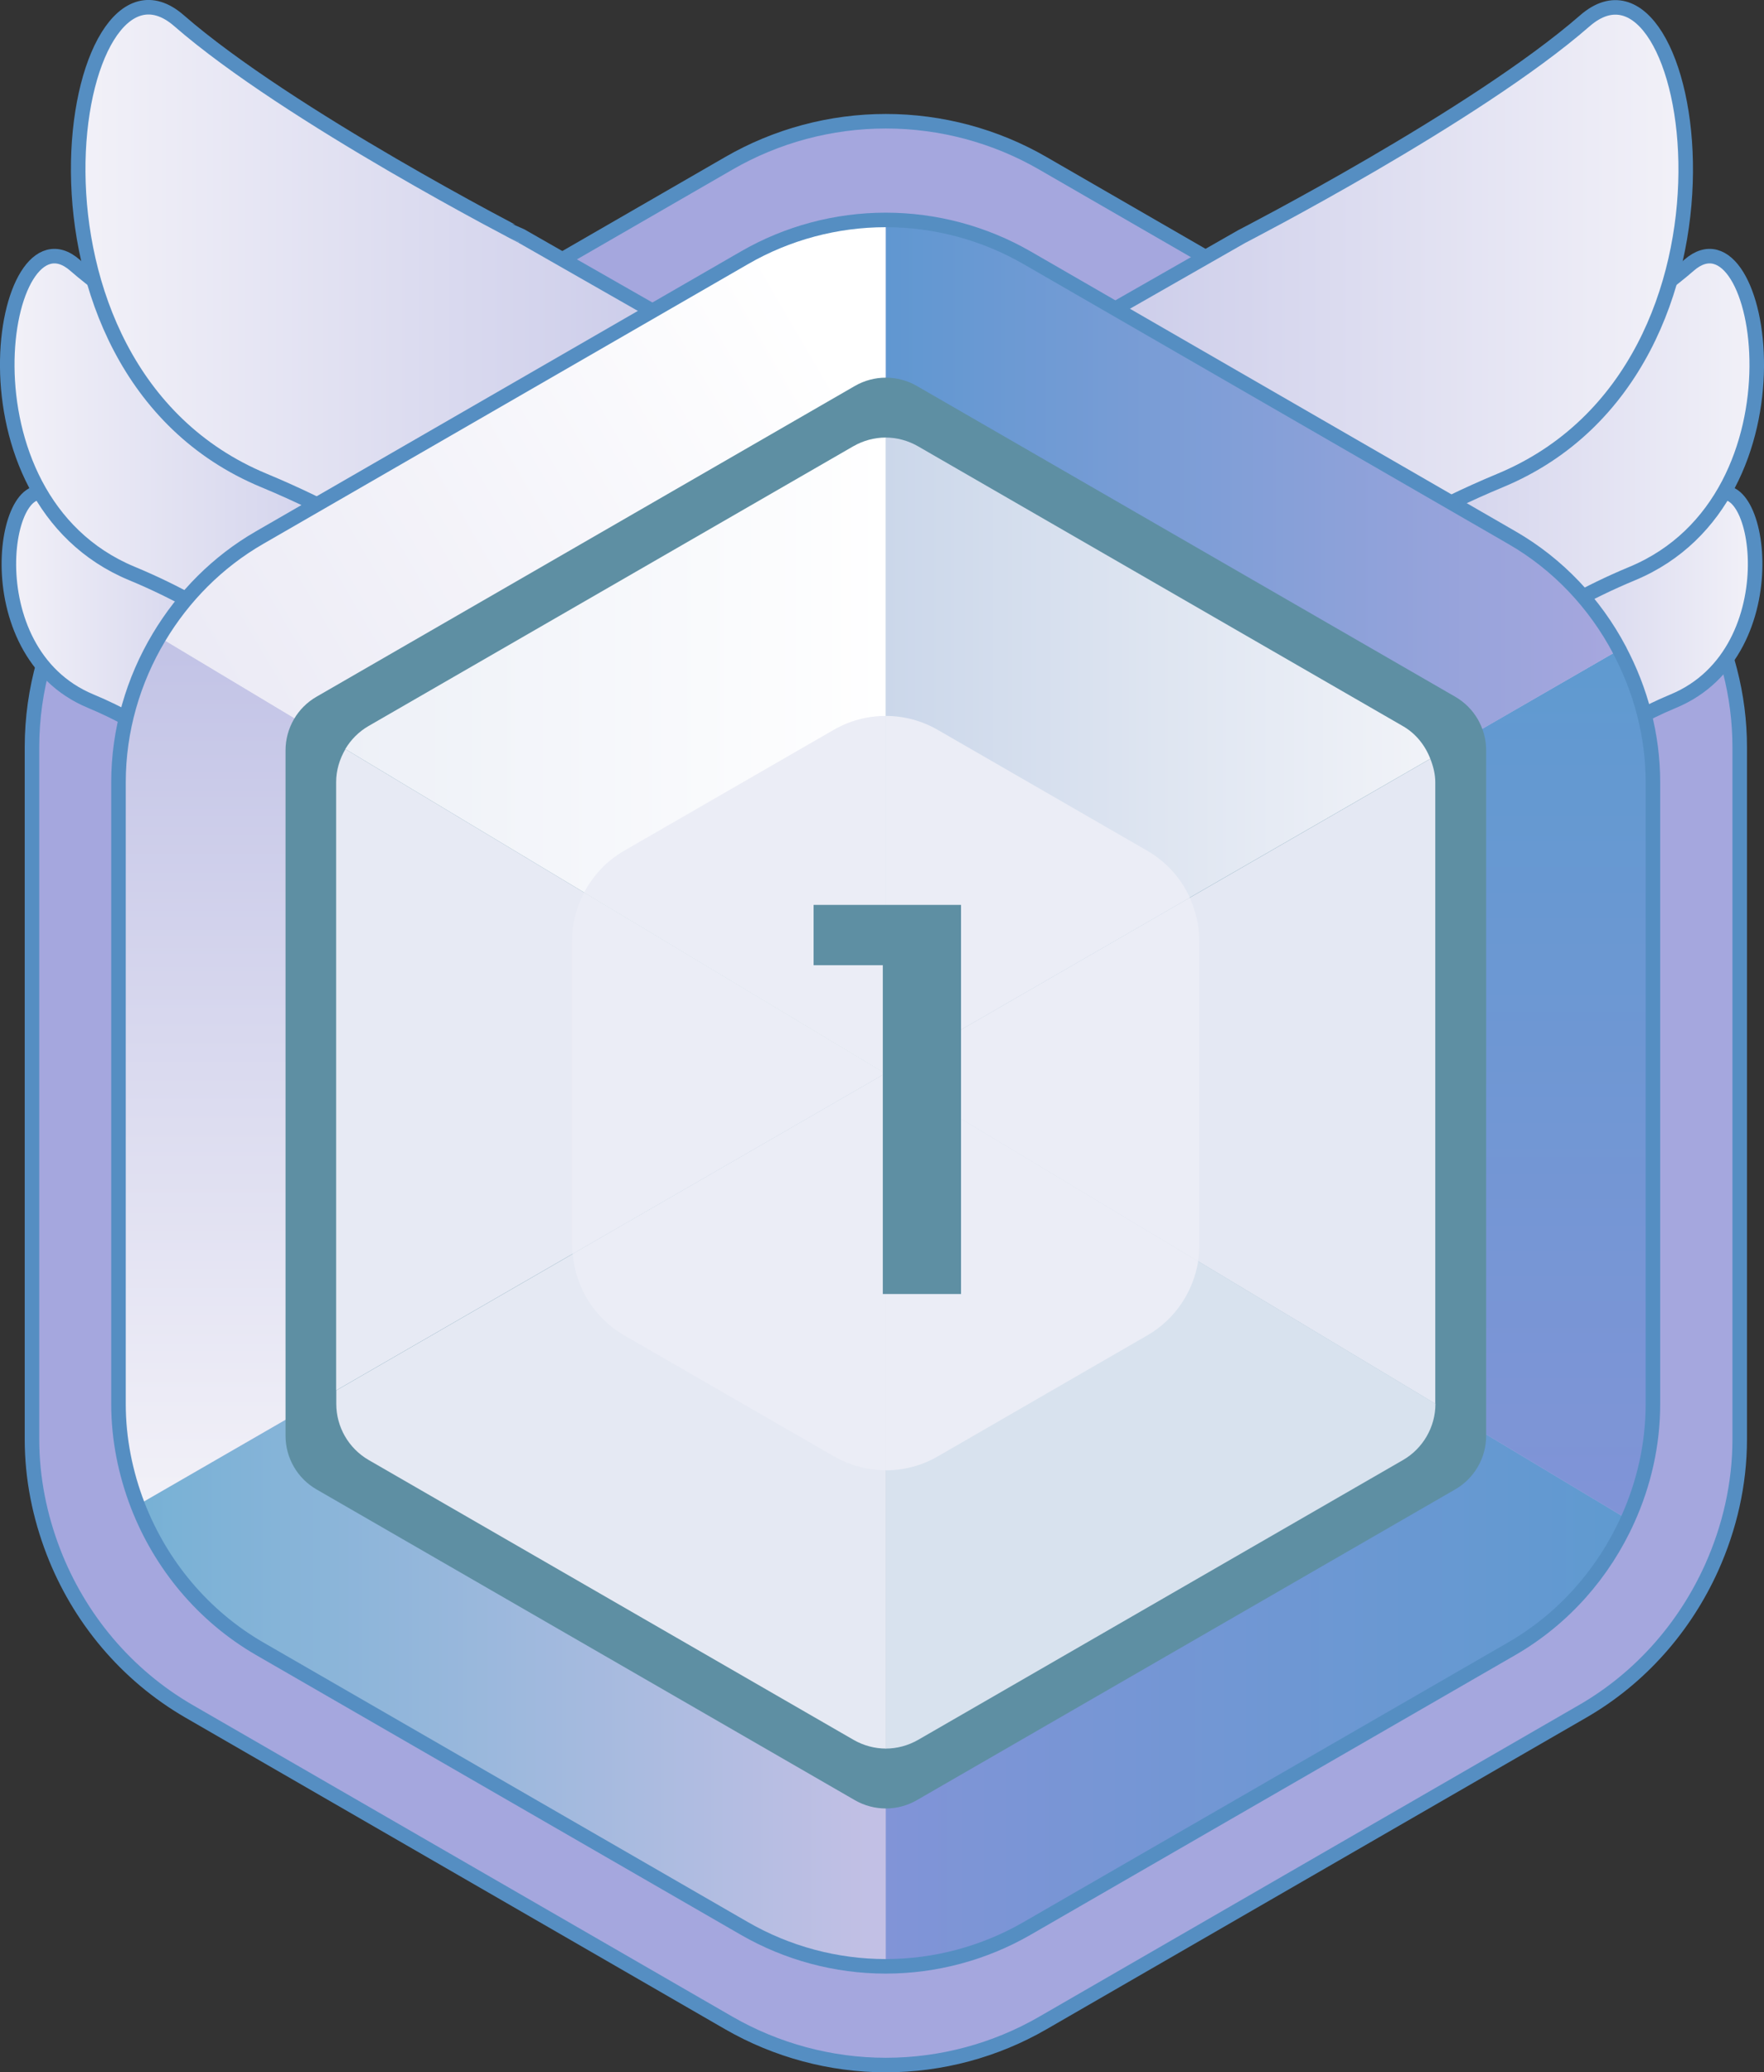<?xml version="1.0" encoding="UTF-8"?>
<svg id="_레이어_1" data-name="레이어 1" xmlns="http://www.w3.org/2000/svg" xmlns:xlink="http://www.w3.org/1999/xlink" viewBox="0 0 121.33 142.55">
  <rect x="0" y="0" width="121.33" height="142.55" fill="#333333" stroke="none"/>
  <defs>
    <style>
      .cls-1 {
        fill: #e4e8f3;
      }

      .cls-1, .cls-2, .cls-3, .cls-4, .cls-5, .cls-6, .cls-7, .cls-8, .cls-9, .cls-10, .cls-11, .cls-12, .cls-13, .cls-14 {
        stroke-width: 0px;
      }

      .cls-2 {
        fill: url(#_무제_그라디언트_201-2);
      }

      .cls-3 {
        fill: url(#_무제_그라디언트_201);
      }

      .cls-4 {
        fill: #ebedf6;
      }

      .cls-5 {
        fill: url(#_무제_그라디언트_197);
      }

      .cls-15, .cls-16, .cls-17, .cls-18, .cls-19, .cls-20, .cls-21, .cls-22, .cls-23, .cls-24 {
        stroke-miterlimit: 10;
      }

      .cls-15, .cls-16, .cls-17, .cls-18, .cls-19, .cls-20, .cls-23, .cls-24 {
        stroke: #558ec2;
      }

      .cls-15, .cls-21, .cls-22 {
        fill: none;
      }

      .cls-16 {
        fill: url(#_무제_그라디언트_198-4);
      }

      .cls-6 {
        fill: url(#_무제_그라디언트_200);
      }

      .cls-17 {
        fill: url(#_무제_그라디언트_198-5);
      }

      .cls-7 {
        fill: #e5e9f3;
      }

      .cls-8 {
        fill: url(#_무제_그라디언트_202);
      }

      .cls-18 {
        fill: url(#_무제_그라디언트_198-6);
      }

      .cls-9 {
        fill: url(#_무제_그라디언트_196);
      }

      .cls-19 {
        fill: url(#_무제_그라디언트_198);
      }

      .cls-10 {
        fill: #5e8fa3;
      }

      .cls-11 {
        fill: #d8e2ee;
      }

      .cls-20 {
        fill: #a5a7de;
      }

      .cls-12 {
        fill: url(#_무제_그라디언트_198-7);
      }

      .cls-21 {
        stroke: #a4969a;
      }

      .cls-21, .cls-22 {
        stroke-width: .77px;
      }

      .cls-13 {
        fill: #e7eaf4;
      }

      .cls-22 {
        stroke: #a3988b;
      }

      .cls-23 {
        fill: url(#_무제_그라디언트_198-3);
      }

      .cls-14 {
        fill: url(#_무제_그라디언트_199);
      }

      .cls-24 {
        fill: url(#_무제_그라디언트_198-2);
      }
    </style>
    <linearGradient id="_무제_그라디언트_198" data-name="무제 그라디언트 198" x1="98.72" y1="43.83" x2="120.71" y2="43.83" gradientUnits="userSpaceOnUse">
      <stop offset="0" stop-color="#c2c3e6"/>
      <stop offset="1" stop-color="#f2f1f8"/>
    </linearGradient>
    <linearGradient id="_무제_그라디언트_198-2" data-name="무제 그라디언트 198" x1="87.31" y1="32.75" x2="120.83" y2="32.75" xlink:href="#_무제_그라디언트_198"/>
    <linearGradient id="_무제_그라디언트_198-3" data-name="무제 그라디언트 198" x1="65.98" y1="23.05" x2="115.96" y2="23.05" xlink:href="#_무제_그라디언트_198"/>
    <linearGradient id="_무제_그라디언트_198-4" data-name="무제 그라디언트 198" x1="5592.17" y1="43.83" x2="5614.16" y2="43.83" gradientTransform="translate(5614.78) rotate(-180) scale(1 -1)" xlink:href="#_무제_그라디언트_198"/>
    <linearGradient id="_무제_그라디언트_198-5" data-name="무제 그라디언트 198" x1="5580.76" y1="32.75" x2="5614.28" y2="32.75" gradientTransform="translate(5614.78) rotate(-180) scale(1 -1)" xlink:href="#_무제_그라디언트_198"/>
    <linearGradient id="_무제_그라디언트_198-6" data-name="무제 그라디언트 198" x1="5559.43" y1="23.05" x2="5609.41" y2="23.05" gradientTransform="translate(5614.78) rotate(-180) scale(1 -1)" xlink:href="#_무제_그라디언트_198"/>
    <linearGradient id="_무제_그라디언트_201" data-name="무제 그라디언트 201" x1="87.31" y1="104.52" x2="87.31" y2="44.69" gradientUnits="userSpaceOnUse">
      <stop offset="0" stop-color="#8194d7"/>
      <stop offset="1" stop-color="#5f9ad0"/>
    </linearGradient>
    <linearGradient id="_무제_그라디언트_202" data-name="무제 그라디언트 202" x1="60.92" y1="44.48" x2="111.38" y2="44.48" gradientUnits="userSpaceOnUse">
      <stop offset="0" stop-color="#6097d1"/>
      <stop offset="1" stop-color="#a7a7de"/>
    </linearGradient>
    <linearGradient id="_무제_그라디언트_201-2" data-name="무제 그라디언트 201" x1="60.92" y1="104.56" x2="111.96" y2="104.56" xlink:href="#_무제_그라디언트_201"/>
    <linearGradient id="_무제_그라디언트_200" data-name="무제 그라디언트 200" x1="22.94" y1="65.02" x2="66.1" y2="39.79" gradientUnits="userSpaceOnUse">
      <stop offset="0" stop-color="#ebeaf5"/>
      <stop offset="1" stop-color="#fff"/>
    </linearGradient>
    <linearGradient id="_무제_그라디언트_199" data-name="무제 그라디언트 199" x1="9.47" y1="104.55" x2="60.92" y2="104.55" gradientUnits="userSpaceOnUse">
      <stop offset="0" stop-color="#77b1d5"/>
      <stop offset="1" stop-color="#c3c0e5"/>
    </linearGradient>
    <linearGradient id="_무제_그라디언트_198-7" data-name="무제 그라디언트 198" x1="34.52" x2="34.52" y2="103.53" xlink:href="#_무제_그라디언트_198"/>
    <linearGradient id="_무제_그라디언트_197" data-name="무제 그라디언트 197" x1="60.92" y1="51.96" x2="98.38" y2="51.96" gradientUnits="userSpaceOnUse">
      <stop offset="0" stop-color="#cbd7ea"/>
      <stop offset="1" stop-color="#f1f3f8"/>
    </linearGradient>
    <linearGradient id="_무제_그라디언트_196" data-name="무제 그라디언트 196" x1="23.76" y1="51.97" x2="60.92" y2="51.97" gradientUnits="userSpaceOnUse">
      <stop offset="0" stop-color="#edf0f7"/>
      <stop offset="1" stop-color="#fff"/>
    </linearGradient>
  </defs>
  <path class="cls-20" d="m117.08,41.25c-1.87-3.52-4.68-6.53-8.23-8.58l-37.11-21.43c-3.28-1.9-7.02-2.9-10.81-2.9h0c-3.79,0-7.53,1-10.81,2.9L13,32.67c-3.23,1.86-5.84,4.52-7.7,7.62-1.98,3.31-3.1,7.13-3.1,11.11v47.61c0,2.68.53,5.29,1.47,7.73,1.75,4.55,5,8.48,9.34,10.99l37.11,21.43c3.28,1.89,7.02,2.9,10.81,2.9h0c3.79,0,7.53-1,10.81-2.9l37.11-21.43c3.99-2.3,7.04-5.81,8.88-9.89,1.23-2.74,1.93-5.74,1.93-8.83v-47.61c0-3.59-.93-7.06-2.58-10.14Z"/>
  <g>
    <path class="cls-19" d="m99.35,51.98s-2.57-5.14,2.68-8.14l5.25-3s7.07-3.64,10.39-6.53,5.67,10.49-2.57,13.92c-8.24,3.43-8.46,8.14-15.74,3.75Z"/>
    <path class="cls-24" d="m88.27,45.17s-3.92-7.83,4.08-12.4l8-4.57s10.77-5.55,15.83-9.96c5.06-4.41,8.65,15.99-3.92,21.22-12.57,5.22-12.89,12.4-23.99,5.71Z"/>
    <path class="cls-23" d="m67.41,41.57s-5.84-11.68,6.08-18.49l11.92-6.81s16.06-8.27,23.6-14.84,12.9,23.85-5.84,31.63c-18.74,7.79-19.22,18.49-35.77,8.52Z"/>
  </g>
  <g>
    <path class="cls-16" d="m21.98,51.98s2.57-5.14-2.68-8.14l-5.25-3s-7.07-3.64-10.39-6.53c-3.32-2.89-5.67,10.49,2.57,13.92,8.24,3.43,8.46,8.14,15.74,3.75Z"/>
    <path class="cls-17" d="m33.06,45.17s3.92-7.83-4.08-12.4l-8-4.57s-10.77-5.55-15.83-9.96C.09,13.83-3.5,34.23,9.07,39.45c12.57,5.22,12.89,12.4,23.99,5.71Z"/>
    <path class="cls-18" d="m53.92,41.57s5.84-11.68-6.08-18.49l-11.92-6.81S19.85,7.99,12.31,1.42C4.77-5.15-.58,25.27,18.15,33.05c18.74,7.79,19.22,18.49,35.77,8.52Z"/>
  </g>
  <g>
    <path class="cls-3" d="m60.92,73.86l51.04,30.66c1.11-2.46,1.73-5.16,1.73-7.94v-42.78c0-3.23-.84-6.34-2.31-9.11l-50.46,29.13v.03Z"/>
    <polygon class="cls-21" points="60.9 73.84 60.92 73.86 60.92 73.83 60.9 73.84"/>
    <path class="cls-8" d="m111.38,44.69c-1.68-3.16-4.2-5.87-7.4-7.71l-33.34-19.25c-2.95-1.7-6.31-2.6-9.72-2.6h0v58.7l50.46-29.13Z"/>
    <path class="cls-2" d="m60.92,73.86v61.41h0c3.4,0,6.76-.9,9.71-2.6l33.35-19.25c3.58-2.07,6.33-5.22,7.98-8.89l-51.04-30.66Z"/>
    <path class="cls-6" d="m60.92,73.83V15.13c-3.41,0-6.77.9-9.71,2.6l-33.35,19.25c-2.9,1.67-5.25,4.06-6.92,6.85l49.96,30.01h.03Z"/>
    <path class="cls-14" d="m60.9,73.84l-51.43,29.69c1.58,4.09,4.49,7.62,8.39,9.88l33.35,19.25c2.95,1.7,6.31,2.6,9.71,2.6v-61.41l-.03-.02Z"/>
    <path class="cls-12" d="m10.94,43.83c-1.78,2.97-2.79,6.41-2.79,9.98v42.78c0,2.41.48,4.76,1.32,6.95l51.43-29.69L10.94,43.83Z"/>
  </g>
  <path class="cls-10" d="m19.64,51.62v47.15c0,1.52.81,2.93,2.13,3.69l37.03,21.38c1.32.76,2.94.76,4.26,0l37.03-21.38c1.32-.76,2.13-2.17,2.13-3.69v-47.15c0-1.52-.81-2.93-2.13-3.69l-37.03-21.38c-1.32-.76-2.94-.76-4.26,0l-37.03,21.38c-1.32.76-2.13,2.17-2.13,3.69Z"/>
  <g>
    <path class="cls-1" d="m60.92,73.86l37.8,22.71v-42.76c0-.56-.14-1.1-.34-1.61l-37.46,21.63v.03Z"/>
    <path class="cls-5" d="m98.38,52.2c-.36-.93-1-1.74-1.89-2.25l-33.35-19.25c-.68-.39-1.45-.6-2.23-.6,0,0,0,0,0,0v43.73l37.46-21.63Z"/>
    <polygon class="cls-22" points="60.9 73.84 60.92 73.86 60.92 73.83 60.9 73.84"/>
    <path class="cls-11" d="m60.92,73.86v46.43s0,0,0,0c.78,0,1.55-.21,2.23-.6l33.35-19.25c1.37-.79,2.23-2.27,2.23-3.86v-.02l-37.8-22.71Z"/>
    <path class="cls-7" d="m60.9,73.84l-37.77,21.81v.93c0,1.59.85,3.06,2.23,3.86l33.35,19.25c.68.39,1.45.6,2.23.6v-46.43l-.03-.02Z"/>
    <path class="cls-13" d="m23.76,51.53c-.4.68-.64,1.46-.64,2.28v41.84l37.77-21.81-37.14-22.31Z"/>
    <path class="cls-9" d="m60.92,73.83V30.1c-.78,0-1.55.21-2.23.6l-33.35,19.25c-.67.39-1.21.94-1.59,1.58l37.14,22.31h.03Z"/>
  </g>
  <g>
    <path class="cls-4" d="m60.92,73.83v-24.58c-1.24,0-2.47.32-3.58.96l-14.42,8.32c-1.19.69-2.12,1.69-2.74,2.86l20.71,12.44h.03Z"/>
    <path class="cls-4" d="m60.92,73.86l21.48,12.91c.06-.36.09-.73.09-1.11v-20.92c0-1.05-.24-2.06-.66-2.98l-20.92,12.08v.03Z"/>
    <polygon class="cls-4" points="60.9 73.84 60.92 73.86 60.92 73.83 60.9 73.84"/>
    <path class="cls-4" d="m81.84,61.75c-.61-1.33-1.61-2.46-2.92-3.22l-14.42-8.32c-1.11-.64-2.34-.96-3.58-.96v24.58l20.92-12.08Z"/>
    <path class="cls-4" d="m40.18,61.4c-.53,1.01-.84,2.15-.84,3.34v20.92c0,.2.02.4.04.6l21.51-12.42-20.71-12.44Z"/>
    <path class="cls-4" d="m60.92,73.86v27.29c1.24,0,2.47-.32,3.58-.96l14.42-8.33c1.89-1.09,3.15-2.98,3.49-5.09l-21.48-12.91Z"/>
    <path class="cls-4" d="m60.9,73.84l-21.51,12.42c.2,2.32,1.5,4.42,3.54,5.6l14.42,8.32c1.11.64,2.34.96,3.58.96v-27.29l-.03-.02Z"/>
  </g>
  <path class="cls-15" d="m111.38,44.69c-1.68-3.16-4.2-5.87-7.4-7.71l-33.34-19.25c-2.95-1.7-6.31-2.6-9.72-2.6h0c-3.41,0-6.77.9-9.71,2.6l-33.35,19.25c-2.9,1.67-5.25,4.06-6.92,6.85-1.78,2.97-2.79,6.41-2.79,9.98v42.78c0,2.41.48,4.76,1.32,6.95,1.58,4.09,4.49,7.62,8.39,9.88l33.35,19.25c2.95,1.7,6.31,2.6,9.71,2.6h0c3.4,0,6.76-.9,9.71-2.6l33.35-19.25c3.58-2.07,6.33-5.22,7.98-8.89,1.11-2.46,1.73-5.16,1.73-7.94v-42.78c0-3.23-.84-6.34-2.31-9.11Z"/>
  <path class="cls-10" d="m55.96,62.25h10.14v26.77h-5.38v-22.62h-4.76v-4.15Z"/>
</svg>
